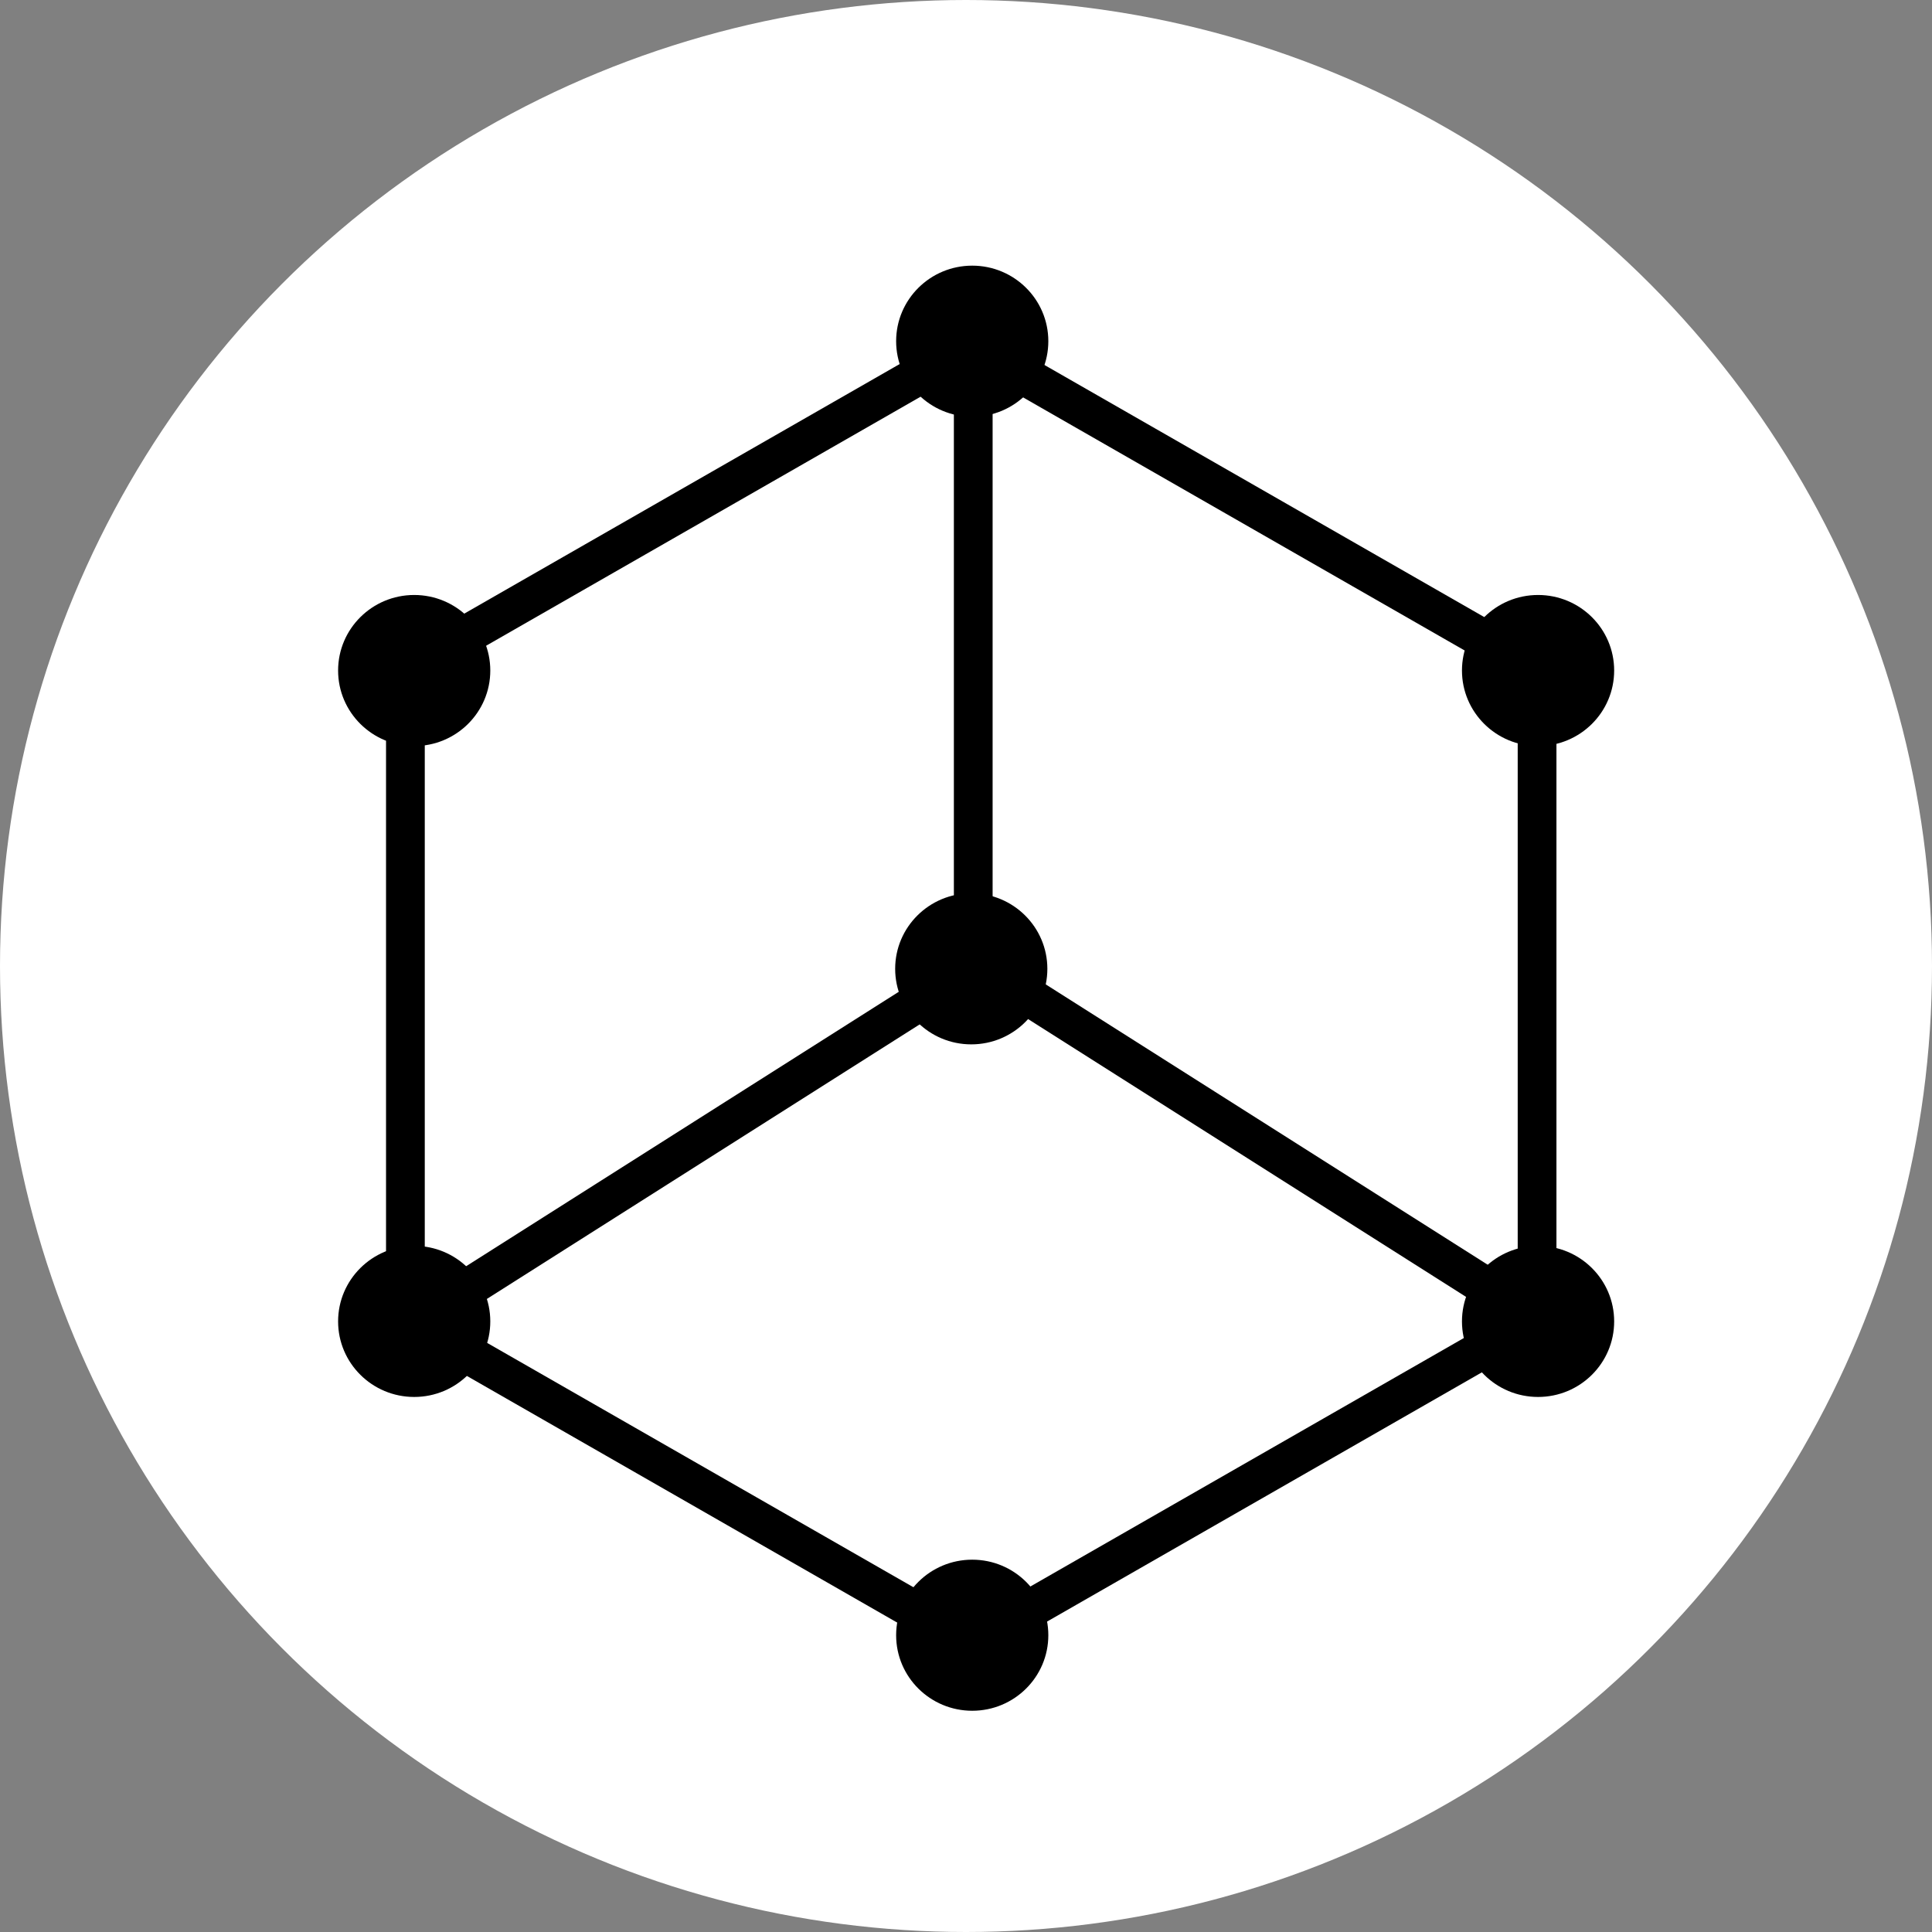 <svg width="80" height="80" viewBox="0 0 80 80" xmlns="http://www.w3.org/2000/svg">
  <rect x="0" y="0" width="80" height="80" fill="#808080" stroke="none"/>
  <title>
    bix-bibox-token
  </title>
  <g fill="none" fill-rule="evenodd">
    <circle fill="#FFF" cx="40" cy="40" r="40"/>
    <path stroke="#000" stroke-width="1.604" d="M63.647 54.591V27.73L40.217 14.3 16.787 27.73v26.861l23.43 13.43z"/>
    <path d="M43.409 14.128c0 1.728-1.411 3.128-3.151 3.128-1.74 0-3.151-1.401-3.151-3.128 0-1.728 1.411-3.128 3.151-3.128 1.74 0 3.151 1.401 3.151 3.128m-.04 25.989c0 1.728-1.411 3.128-3.151 3.128-1.74 0-3.151-1.401-3.151-3.128 0-1.728 1.411-3.128 3.151-3.128 1.74 0 3.151 1.401 3.151 3.128m.04 27.594c0 1.728-1.411 3.128-3.151 3.128-1.74 0-3.151-1.401-3.151-3.128 0-1.728 1.411-3.128 3.151-3.128 1.74 0 3.151 1.401 3.151 3.128M20.302 54.717c0 1.728-1.411 3.128-3.151 3.128C15.411 57.845 14 56.444 14 54.717c0-1.728 1.411-3.128 3.151-3.128 1.74 0 3.151 1.401 3.151 3.128m0-26.952c0 1.728-1.411 3.128-3.151 3.128C15.411 30.893 14 29.493 14 27.765c0-1.728 1.411-3.128 3.151-3.128 1.74 0 3.151 1.401 3.151 3.128m46.537 26.952c0 1.728-1.411 3.128-3.151 3.128-1.74 0-3.151-1.401-3.151-3.128 0-1.728 1.411-3.128 3.151-3.128 1.74 0 3.151 1.401 3.151 3.128m0-26.952c0 1.728-1.411 3.128-3.151 3.128-1.74 0-3.151-1.401-3.151-3.128 0-1.728 1.411-3.128 3.151-3.128 1.74 0 3.151 1.401 3.151 3.128" fill="#000"/>
    <path d="M40.338 40.037L17.07 54.797" stroke="#000" stroke-width="1.604"/>
    <path d="M40.3 13.5V39" stroke="#000" stroke-width="1.604" stroke-linecap="square"/>
    <path d="M40.662 40.037l23.268 14.759" stroke="#000" stroke-width="1.604"/>
  </g>
</svg>
